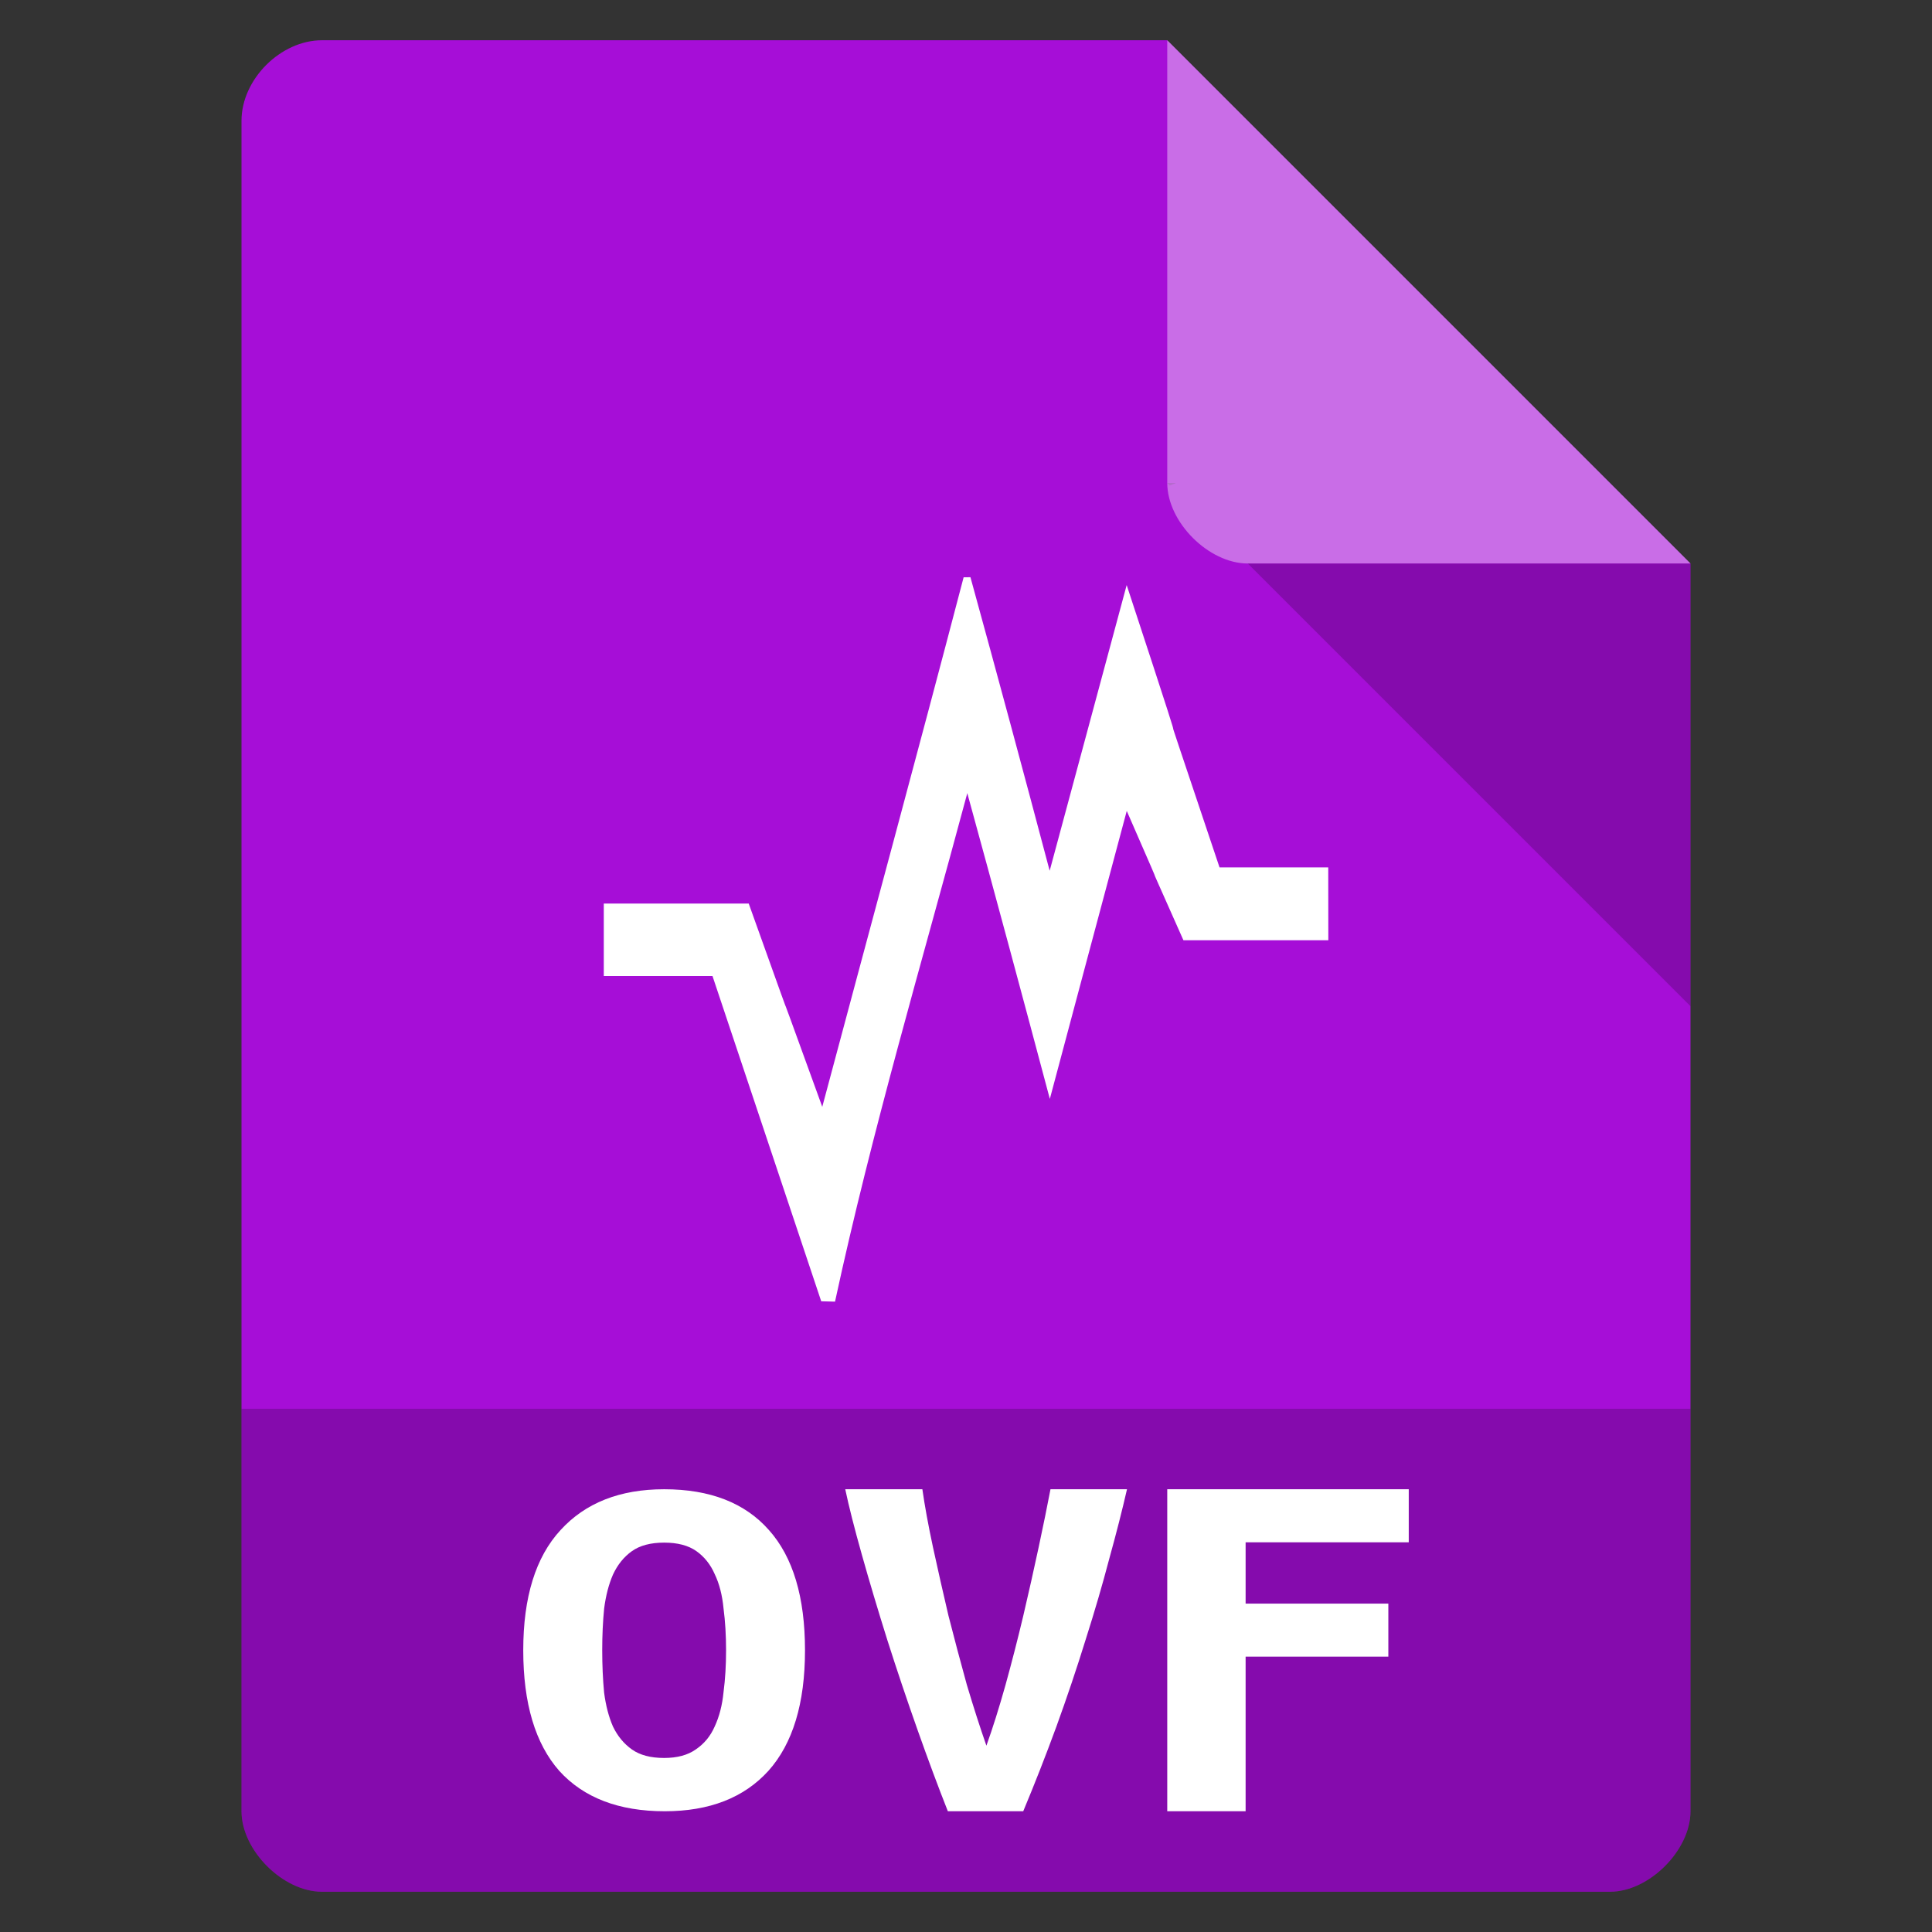 <?xml version="1.0" encoding="UTF-8" standalone="no"?>
<svg
   xmlns:dc="http://purl.org/dc/elements/1.1/"
   xmlns:cc="http://creativecommons.org/ns#"
   xmlns:rdf="http://www.w3.org/1999/02/22-rdf-syntax-ns#"
   xmlns:svg="http://www.w3.org/2000/svg"
   xmlns="http://www.w3.org/2000/svg"
   xmlns:sodipodi="http://sodipodi.sourceforge.net/DTD/sodipodi-0.dtd"
   xmlns:inkscape="http://www.inkscape.org/namespaces/inkscape"
   width="48"
   viewBox="0 0 48 48"
   height="48"
   id="svg2"
   version="1.1"
   inkscape:version="0.91 r13725"
   sodipodi:docname="application-vbox-4_P.svg">
  <rect x="0" y="0" width="48" height="48" fill="#333333" stroke="none"/>
  <defs
     id="defs28" />
  <sodipodi:namedview
     pagecolor="#ffffff"
     bordercolor="#666666"
     borderopacity="1"
     objecttolerance="10"
     gridtolerance="10"
     guidetolerance="10"
     inkscape:pageopacity="0"
     inkscape:pageshadow="2"
     inkscape:window-width="1920"
     inkscape:window-height="1013"
     id="namedview26"
     showgrid="false"
     inkscape:zoom="1"
     inkscape:cx="15.782347"
     inkscape:cy="12.611445"
     inkscape:window-x="0"
     inkscape:window-y="27"
     inkscape:window-maximized="1"
     inkscape:current-layer="svg2">
    <inkscape:grid
       type="xygrid"
       id="grid4149" />
  </sodipodi:namedview>
  <path
     style="fill:#a60ed7;fill-opacity:1"
     d="M 8,1 C 6.971,1 6,1.971 6,3 l 0,42 c 0,0.971 1.029,2 2,2 l 32,0 c 0.971,0 2,-1.029 2,-2 L 42,14 29,1 z"
     id="path4" />
  <path
     style="fill-opacity:.196"
     d="M 29,12 29.062,12.062 29.219,12 29,12 z m 2,2 11,11 0,-11 -11,0 z"
     id="path6" />
  <path
     style="fill:#fff;fill-opacity:.392"
     d="m 29,1 13,13 -11,0 c -0.971,0 -2,-1.029 -2,-2 L 29,1 z"
     id="path8" />
  <path
     style="fill-opacity:.196"
     d="m 6,35 0,10 c 0,0.971 1.029,2 2,2 l 32,0 c 0.971,0 2,-1.029 2,-2 l 0,-10 z"
     id="path10" />
  <path
     style="fill:#ffffff;fill-opacity:1;fill-rule:nonzero;stroke:none"
     d="m 23.941,14.343 c -1.149,4.391 -2.342,8.773 -3.512,13.156 -1.828,-5.05 -0.027,-0.024 -1.827,-5.05 l -3.601,0 0,1.801 2.701,0 2.701,8.08 0.343,0.009 c 0.918,-4.25 2.159,-8.429 3.284,-12.625 l 0,-0.016 c 0.696,2.532 1.378,5.068 2.053,7.604 0.633,-2.385 1.275,-4.77 1.911,-7.155 1.407,3.212 -0.027,-0.014 1.408,3.213 l 3.6,0 -0.002,-1.81 -2.701,0 c -2.303,-6.86 -1.3e-5,3.26e-4 -2.307,-7.014 -0.636,2.368 -1.277,4.734 -1.913,7.098 -0.644,-2.434 -1.301,-4.868 -1.969,-7.295 l 0.002,0.002 z"
     id="path55"
     inkscape:connector-curvature="0"
     sodipodi:nodetypes="ccccccccccccccccccccc" />
  <g
     id="g4178">
    <path
       d="m 14.962,41 q 0,0.557 0.047,1.053 0.063,0.483 0.22,0.842 0.173,0.359 0.471,0.57 0.298,0.211 0.8,0.211 0.487,0 0.785,-0.211 0.314,-0.211 0.471,-0.57 0.173,-0.372 0.22,-0.854 0.063,-0.483 0.063,-1.04 0,-0.557 -0.063,-1.04 -0.047,-0.495 -0.22,-0.854 -0.157,-0.359 -0.455,-0.57 -0.298,-0.211 -0.8,-0.211 -0.502,0 -0.8,0.211 -0.298,0.211 -0.471,0.582 -0.157,0.359 -0.22,0.842 Q 14.962,40.443 14.962,41 Z M 13,41 Q 13,39.019 13.926,38.015 14.852,37 16.5,37 18.211,37 19.105,38.015 20,39.019 20,41 20,42.981 19.09,43.997 18.179,45 16.516,45 14.805,45 13.895,43.997 13,42.981 13,41 Z"
       style="font-style:normal;font-variant:normal;font-weight:bold;font-stretch:normal;font-size:medium;line-height:125%;font-family:'Ubuntu Mono';-inkscape-font-specification:'Ubuntu Mono, Bold';text-align:start;letter-spacing:0px;word-spacing:0px;writing-mode:lr-tb;text-anchor:start;fill:#ffffff;fill-opacity:1;stroke:none;stroke-width:1px;stroke-linecap:butt;stroke-linejoin:miter;stroke-opacity:1"
       id="path4140"
       inkscape:connector-curvature="0" />
    <path
       d="M 23.549,45 Q 23.196,44.108 22.798,42.984 22.4,41.859 22.046,40.748 21.693,39.624 21.413,38.628 21.133,37.633 21,37 l 1.916,0 q 0.088,0.62 0.265,1.447 0.177,0.814 0.383,1.693 0.221,0.866 0.457,1.719 0.251,0.84 0.486,1.512 0.236,-0.659 0.472,-1.499 0.236,-0.853 0.442,-1.719 0.206,-0.879 0.383,-1.706 0.177,-0.827 0.295,-1.447 l 1.901,0 q -0.177,0.775 -0.442,1.732 -0.251,0.956 -0.589,2.016 -0.324,1.047 -0.722,2.145 -0.398,1.086 -0.825,2.107 l -1.872,0 z"
       style="font-style:normal;font-variant:normal;font-weight:bold;font-stretch:normal;font-size:medium;line-height:125%;font-family:'Ubuntu Mono';-inkscape-font-specification:'Ubuntu Mono, Bold';text-align:start;letter-spacing:0px;word-spacing:0px;writing-mode:lr-tb;text-anchor:start;fill:#ffffff;fill-opacity:1;stroke:none;stroke-width:1px;stroke-linecap:butt;stroke-linejoin:miter;stroke-opacity:1"
       id="path4142"
       inkscape:connector-curvature="0" />
    <path
       d="m 29,45 0,-8 6,0 0,1.318 -4.053,0 0,1.523 3.546,0 0,1.318 -3.546,0 0,3.841 z"
       style="font-style:normal;font-variant:normal;font-weight:bold;font-stretch:normal;font-size:medium;line-height:125%;font-family:'Ubuntu Mono';-inkscape-font-specification:'Ubuntu Mono, Bold';text-align:start;letter-spacing:0px;word-spacing:0px;writing-mode:lr-tb;text-anchor:start;fill:#ffffff;fill-opacity:1;stroke:none;stroke-width:1px;stroke-linecap:butt;stroke-linejoin:miter;stroke-opacity:1"
       id="path4144"
       inkscape:connector-curvature="0"
       sodipodi:nodetypes="ccccccccccc" />
  </g>
</svg>
